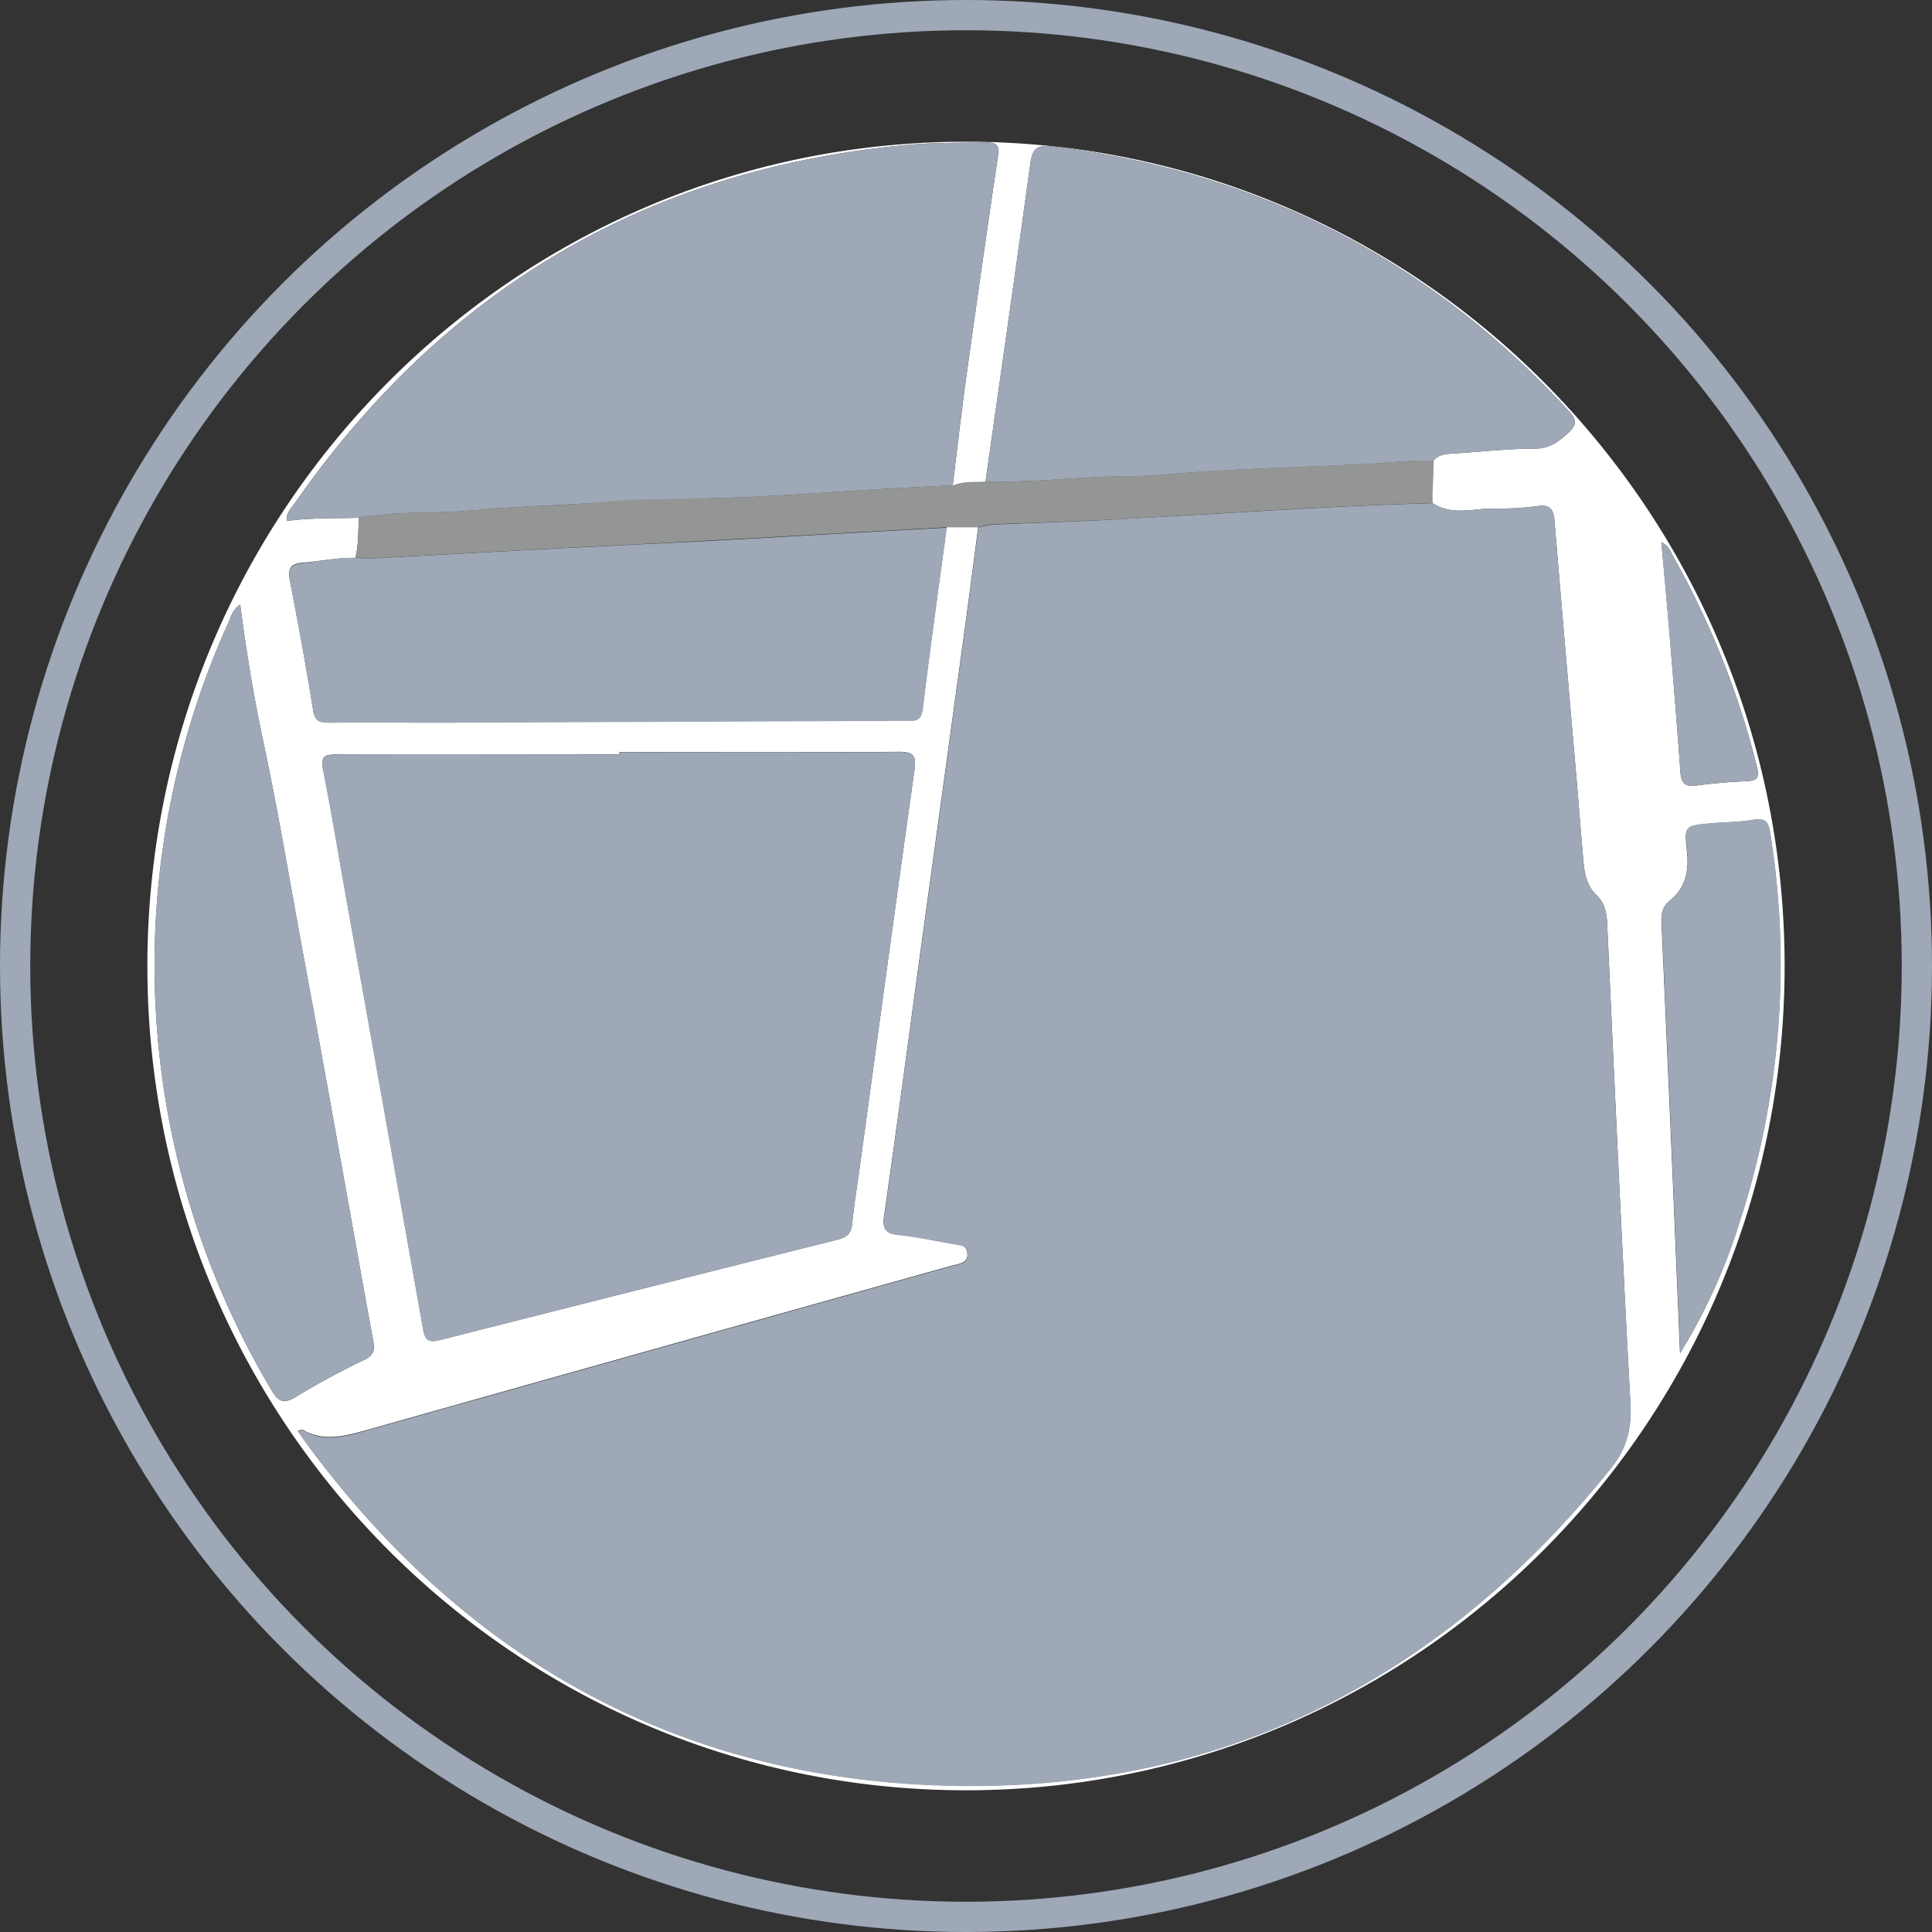 <svg xmlns="http://www.w3.org/2000/svg" viewBox="0 0 447 447"><rect x="0" y="0" width="447" height="447" fill="#333333" stroke="none"/><defs><style>.cls-1{fill:#fff;}.cls-2{fill:#9ea8b7;}.cls-3{fill:#949595;}.cls-4{fill:none;stroke:#9ea8b7;stroke-miterlimit:10;stroke-width:7px;}</style></defs><title>Asset 25</title><g id="Layer_2" data-name="Layer 2"><g id="peanut"><path class="cls-1" d="M96.33,118.61c-1.12,0-2.23.07-3.35.12C94.1,118.68,95.22,118.64,96.33,118.61Z"/><path class="cls-1" d="M88.11,119.07l-.32,0Z"/><path class="cls-1" d="M223.5,32.79c-104.6,0-189.4,85.38-189.4,190.71s84.8,190.71,189.4,190.71S412.9,328.82,412.9,223.5,328.1,32.79,223.5,32.79ZM62.88,321.74A192.31,192.31,0,0,1,52.87,144c.58-1.29.84-2.82,2.7-4.14,1.42,11,3.17,21.53,5.36,31.82,3.6,16.85,6.37,33.83,9.52,50.75C75.91,251.65,81,281,86.35,310.26c.43,2.35,0,3.43-2.36,4.52a169.94,169.94,0,0,0-15.54,8.41C65.79,324.78,64.52,324.51,62.88,321.74ZM77.83,174.57c21.83.08,43.65,0,65.48,0v-.55c21.56,0,43.12.09,64.67-.08,3.65,0,4,1.08,3.57,4.38-4.32,30.67-8.48,61.37-12.68,92.06-.58,4.27-1.31,8.53-1.71,12.81-.22,2.33-1.36,3.11-3.43,3.63Q147.82,298.34,101.94,310c-2.89.74-3.6.05-4.07-2.65Q89,257.24,80,207.15c-1.73-9.68-3.3-19.38-5.23-29C74.1,175,75.1,174.56,77.83,174.57ZM372.7,339.66c-40.45,50.39-92.79,76-157.06,73.31-59.92-2.48-107.87-29.58-143.9-77.91-1-1.28-1.86-2.59-2.85-4,.46-.11.92-.38,1.15-.25,5,2.88,9.94,1.39,15,0q67.59-19.07,135.24-38c.39-.11.79-.15,1.18-.27,1.29-.4,2.56-.71,2.34-2.63-.19-1.65-1.22-1.8-2.48-2-4.49-.72-8.95-1.79-13.46-2.22-3.07-.3-3.72-1.44-3.31-4.36,2.56-18,5-36,7.43-54.06q5.5-40,11-80.08c1.15-8.4,2.23-16.81,3.34-25.22h-7.29c-1.87,14-3.85,28-5.55,42-.38,3.18-2.23,2.7-4.2,2.71q-54.23.23-108.46.45c-8.3,0-16.6-.09-24.9,0-2.31,0-3.12-.53-3.51-3-1.57-10-3.42-19.89-5.33-29.8-.5-2.61-.07-3.83,2.79-4.13C74,129.89,78,129,82.21,129.08c.77-3.05.68-6.18.78-9.28h0c-5.55.14-11.11,0-16.67.73-.11-2,1.11-3,1.92-4.16C102.69,67,149.62,39.22,209.37,33.58c6.28-.59,12.56-.55,18.85-.61,2.22,0,3.06.5,2.7,3q-4,26.94-7.72,53.92c-1,7.46-1.85,14.94-2.77,22.41,2.64.72,5.28,1.46,7.58-.86h0c3.47-24.5,7-49,10.36-73.5.45-3.27,1.29-4.5,4.92-4.06,47.09,5.64,86.84,25.75,119.2,60.69,2.11,2.28,2.94,3.44-.11,6-2.33,2-4.08,3.21-7.24,3.23-6.4,0-12.81.76-19.21,1.15-1.65.1-3.2.3-4.33,1.69.22,3.27-1.48,6.51-.13,9.79,4.59,3,9.63,1.1,14.46,1.23a67,67,0,0,0,10-.59c2.69-.34,3.5.8,3.71,3.27q2.52,30.18,5.16,60.35c.54,6.3,1,12.61,1.59,18.92.24,2.74.87,5.48,2.89,7.37s2.44,4.16,2.57,6.83c1.69,36.91,3.36,73.81,5.36,110.7C377.52,330.38,376.43,335,372.7,339.66Zm14.37-211a194.66,194.66,0,0,1,19.39,48.62c.62,2.48.27,3.35-2.34,3.46-3.87.16-7.75.5-11.59,1-2.58.36-3.55-.46-3.73-3.07-.79-11-1.7-22-2.61-33-.54-6.56-1.16-13.11-1.8-20.25C386.2,126.41,386.5,127.64,387.06,128.63Zm1.63,184.46q-.79-18.9-1.58-37.81-1.32-30.89-2.71-61.78c-.1-2.14.17-3.72,2-5.22,3.53-2.84,4.39-6.84,3.9-11.29-.64-5.91-.55-5.94,5.39-6.49,3.33-.31,6.71-.27,10-.84,2.68-.46,3.44.42,3.84,3a192.3,192.3,0,0,1-7,89.82A132.78,132.78,0,0,1,388.7,313.09Z"/><path class="cls-2" d="M371.84,213.8c-.12-2.67-.47-4.88-2.57-6.83s-2.65-4.63-2.89-7.37c-.55-6.3-1-12.61-1.59-18.92q-2.59-30.17-5.16-60.35c-.21-2.47-1-3.61-3.71-3.27a67,67,0,0,1-10,.59c-4.83-.13-9.87,1.82-14.46-1.23-20,.53-40,1.88-60,3-6,.34-12,.69-18,1-8,.36-16,.62-24,1a19.49,19.49,0,0,0-3.1.64c-1.11,8.41-2.19,16.82-3.34,25.22q-5.48,40-11,80.08c-2.47,18-4.88,36.05-7.43,54.06-.41,2.91.24,4.06,3.31,4.36,4.52.44,9,1.5,13.46,2.22,1.27.2,2.29.35,2.48,2,.23,1.92-1,2.23-2.34,2.63-.38.12-.79.16-1.18.27q-67.63,18.95-135.24,38c-5.09,1.43-10,2.93-15,0-.23-.13-.69.14-1.15.25,1,1.39,1.9,2.7,2.85,4,36,48.33,84,75.43,143.9,77.91,64.27,2.66,116.61-22.92,157.06-73.31,3.73-4.65,4.83-9.28,4.51-15.16C375.19,287.61,373.53,250.71,371.84,213.8Z"/><path class="cls-2" d="M97.86,307.37c.48,2.7,1.18,3.39,4.07,2.65q45.86-11.75,91.81-23.15c2.07-.52,3.21-1.3,3.43-3.63.4-4.29,1.12-8.54,1.71-12.81,4.2-30.69,8.35-61.39,12.68-92.06.47-3.3.08-4.41-3.57-4.38-21.56.17-43.12.08-64.67.08v.55c-21.83,0-43.65,0-65.48,0-2.73,0-3.73.42-3.1,3.56,1.93,9.63,3.5,19.34,5.23,29Q88.93,257.26,97.86,307.37Z"/><path class="cls-2" d="M87.79,119.1l.32,0q1.6-.16,3.2-.25l1.67-.09c1.11-.05,2.23-.09,3.35-.12,4.47-.12,8.94-.14,13.39-.58,8.87-.89,17.83-1,26.72-1.64,3.13-.24,6,.82,9.1.75,6.65-.14,13.11-1.79,19.81-1.93,13.18-.26,26.34-1.39,39.51-2.14,5.18-.3,10.37-.53,15.56-.79.92-7.47,1.73-15,2.77-22.41q3.75-27,7.72-53.92c.36-2.47-.48-3-2.7-3-6.29.06-12.57,0-18.85.61C149.62,39.22,102.69,67,68.25,116.36c-.81,1.16-2,2.19-1.92,4.16,5.56-.74,11.12-.59,16.67-.73h0C84.59,119.49,86.19,119.27,87.79,119.1Z"/><path class="cls-2" d="M261.16,110.21c5.44,0,10.71-.64,16.07-1,13.44-.93,26.92-1.15,40.37-1.93,4.66-.27,9.3-.85,14-.64,1.13-1.39,2.68-1.59,4.33-1.69,6.4-.39,12.8-1.12,19.21-1.15,3.17,0,4.91-1.26,7.24-3.23,3.05-2.58,2.23-3.74.11-6-32.36-34.94-72.12-55-119.2-60.69-3.63-.43-4.47.79-4.92,4.06-3.36,24.51-6.89,49-10.36,73.5q2.08.06,4.16,0C241.85,111.4,251.5,110.22,261.16,110.21Z"/><path class="cls-2" d="M130.22,126.83c-14.54.77-29.07,1.57-43.61,2.33-1.46.08-2.93-.05-4.4-.09-4.16-.1-8.22.81-12.32,1.24-2.86.3-3.29,1.52-2.79,4.13,1.91,9.91,3.76,19.83,5.33,29.8.39,2.48,1.2,3,3.51,3,8.3-.12,16.6,0,24.9,0q54.23-.21,108.46-.45c2,0,3.82.47,4.2-2.71,1.7-14,3.67-28,5.55-42q-28.4,1.6-56.8,3.18C151.58,125.78,140.9,126.27,130.22,126.83Z"/><path class="cls-2" d="M86.35,310.26C81,281,75.91,251.65,70.46,222.39c-3.15-16.92-5.92-33.9-9.52-50.75-2.19-10.29-3.94-20.79-5.36-31.82-1.87,1.32-2.12,2.85-2.7,4.14a192.31,192.31,0,0,0,10,177.77c1.64,2.77,2.91,3,5.56,1.45A169.94,169.94,0,0,1,84,314.78C86.32,313.69,86.77,312.6,86.35,310.26Z"/><path class="cls-2" d="M409.58,192.62c-.4-2.54-1.15-3.43-3.84-3-3.28.57-6.66.54-10,.84-5.95.55-6,.58-5.39,6.49.48,4.45-.37,8.45-3.9,11.29-1.87,1.5-2.14,3.08-2,5.22q1.42,30.89,2.71,61.78.81,18.9,1.58,37.81a132.78,132.78,0,0,0,13.89-30.66A192.3,192.3,0,0,0,409.58,192.62Z"/><path class="cls-3" d="M253.47,120.39c6-.27,12-.61,18-1,20-1.13,40-2.48,60-3-.14-3.4.35-6.53.13-9.79-4.68-.21-9.32.37-14,.64-13.45.78-26.93,1-40.37,1.93-5.36.37-10.63,1-16.07,1-9.66,0-19.32,1.19-29,1.26q-2.08,0-4.16,0h0c-4.5.13-4.94,0-7.58.86-5.19.26-10.37.5-15.56.79-13.17.75-26.33,1.88-39.51,2.14-6.7.13-12,.26-18.66.4-3.06.06-7.12.53-10.24.77-8.9.69-17.85.75-26.72,1.64-4.45.45-8.92.47-13.39.58-1.12,0-2.23.07-3.35.12l-1.67.09q-1.6.1-3.2.25l-.32,0c-1.6.17-3.2.39-4.8.69h0c-.1,3.11,0,6.23-.78,9.28,1.47,0,2.94.17,4.4.09,14.54-.76,29.07-1.56,43.61-2.33,10.68-.56,21.36-1.05,32-1.64q28.4-1.56,56.8-3.18h7.29a19.49,19.49,0,0,1,3.1-.64C237.45,121,245.46,120.74,253.47,120.39Z"/><path class="cls-2" d="M388.79,178.67c.19,2.61,1.15,3.43,3.73,3.07,3.84-.53,7.72-.87,11.59-1,2.61-.11,3-1,2.34-3.46a194.66,194.66,0,0,0-19.39-48.62c-.56-1-.87-2.23-2.69-3.2.64,7.14,1.26,13.69,1.8,20.25C387.09,156.68,388,167.67,388.79,178.67Z"/><circle class="cls-4" cx="223.5" cy="223.5" r="220"/></g></g></svg>